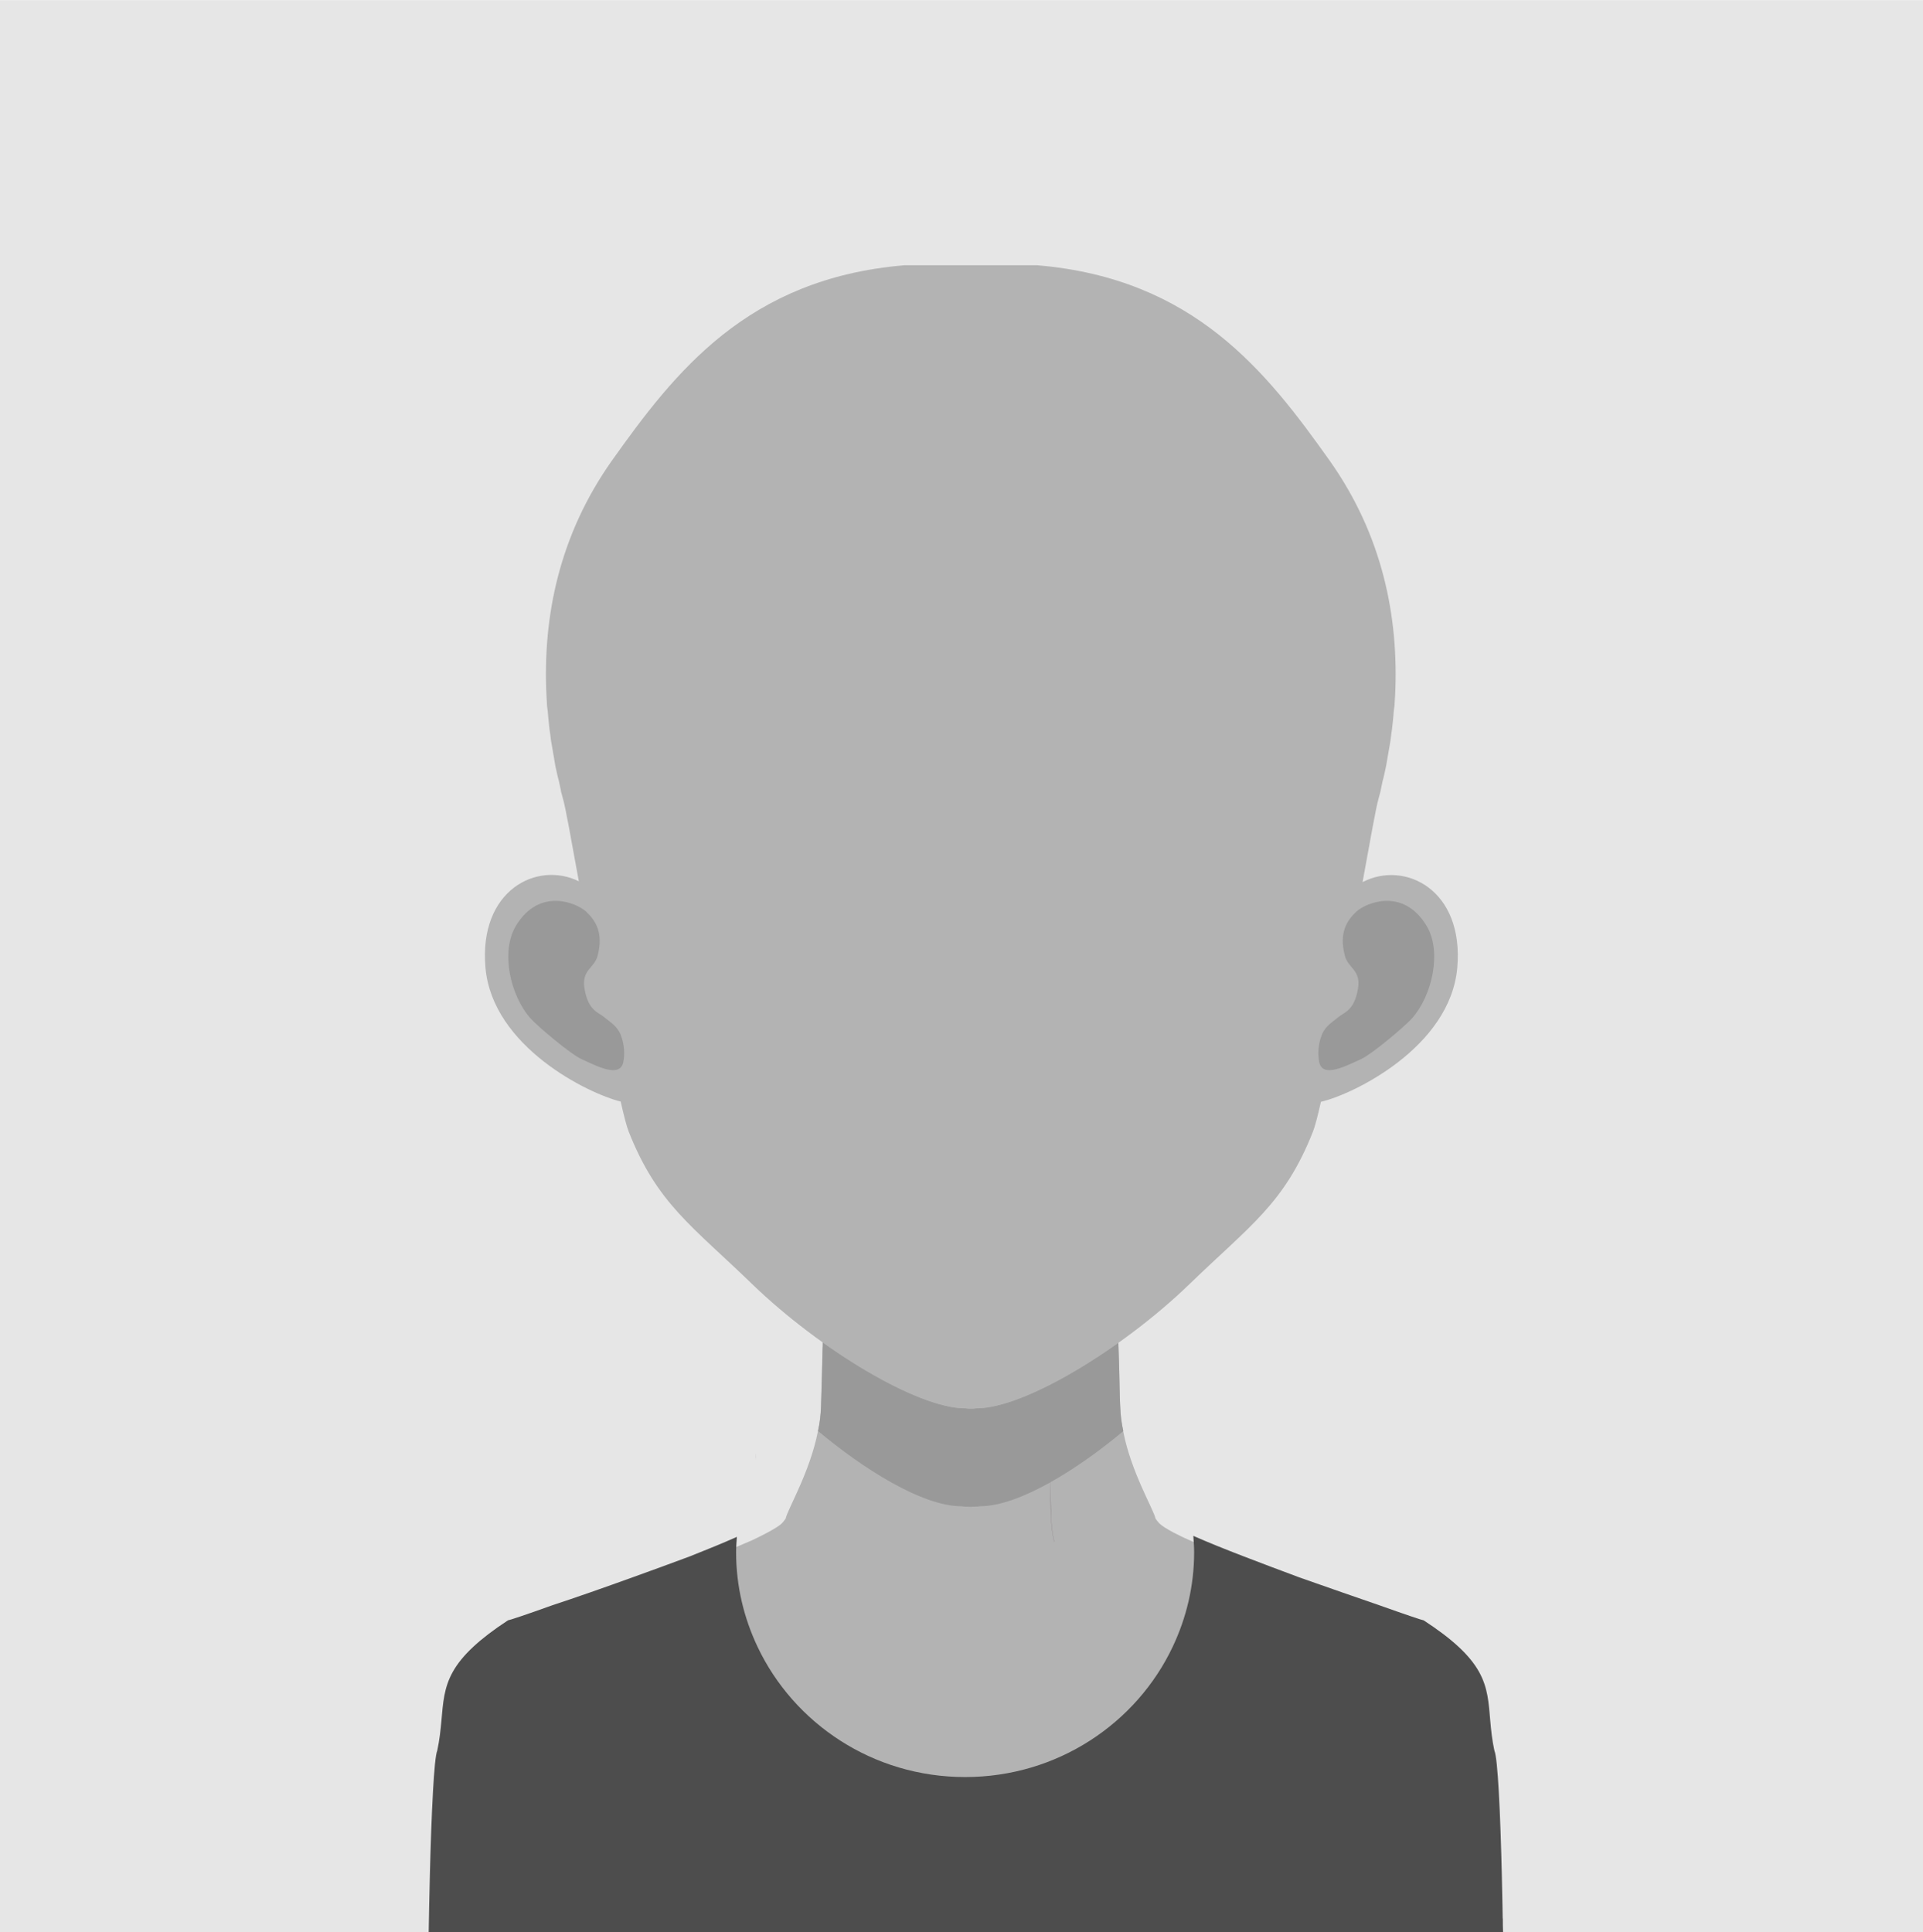 <?xml version="1.0" encoding="UTF-8"?>
<!-- Created with Inkscape (http://www.inkscape.org/) -->
<svg width="46.804mm" height="47.038mm" version="1.1" viewBox="0 0 46.804 47.038" xmlns="http://www.w3.org/2000/svg" xmlns:cc="http://creativecommons.org/ns#" xmlns:dc="http://purl.org/dc/elements/1.1/" xmlns:rdf="http://www.w3.org/1999/02/22-rdf-syntax-ns#">
 <defs>
  <clipPath id="a">
   <path d="m5883.1 10057c-1.64-20.1-19.41-34.9-39.66-33.2-20.26 1.6-35.34 19.2-33.7 39.2 1.64 20.1 19.4 35 39.66 33.3 20.25-1.7 35.33-19.3 33.7-39.3"/>
  </clipPath>
  <clipPath id="b">
   <path d="m6081.9 9679.1v0.14c-1.26 5.71-1.89 11.19-2.09 16.88-0.44 8.24-0.44 16.47-0.64 23.84-0.2 7.58-0.4 14.52-0.63 20.21 0.08 0.05 0.16 0.11 0.24 0.17 0.23-11.66 0.61-27.62 1.17-44.24 0.2-5.69 0.84-11.19 2.09-16.88-0.05-0.04-0.09-0.08-0.14-0.12m-207.39 57.06c0.03 1.44 0.06 2.83 0.08 4.16 0.01 0 0.02-0.01 0.03-0.01v-0.08c0-1.35 0-2.71-0.11-4.07"/>
  </clipPath>
 </defs>
 <g transform="translate(-5.212 -109.93)">
  <path d="m5.212 156.97h46.804v-47.037h-46.804z" fill="#e6e6e6"/>
  <path d="m41.76 156.38s-0.059-3.588-0.2-3.901c-0.274-1.251 0.215-1.824-1.711-3.03-0.015-7e-3 -0.437-0.142-1.067-0.35l-0.015-8e-3c-0.408-0.134-0.904-0.297-1.422-0.476-0.2-0.067-0.4-0.141-0.608-0.208-0.512-0.18-1.021-0.367-1.49-0.546-0.324-0.124-0.632-0.244-0.896-0.355-0.224-0.098-0.419-0.189-0.576-0.271-0.164-0.086-0.285-0.163-0.35-0.227l-0.045-0.053-0.044-0.059c-0.037-0.208-0.593-1.125-0.786-2.122v-7e-3c-0.044-0.201-0.067-0.395-0.074-0.595-0.015-0.291-0.015-0.581-0.023-0.841-7e-3 -0.268-0.015-0.514-0.022-0.715v-0.171c-7e-3 -0.142-7e-3 -0.26-7e-3 -0.35-7e-3 -0.09-7e-3 -0.142-7e-3 -0.142s0.207-0.179 0.511-0.447c0.378-0.342 0.918-0.834 1.385-1.303 0.504-0.507 0.941-0.99 1.038-1.244 7e-3 -0.038 0.015-0.067 0.015-0.089l-0.037 7e-3c-0.236 0.037-1.511 0.261-2.882 0.476-0.815 0.127-1.667 0.254-2.364 0.343-0.274 0.037-0.526 0.059-0.741 0.082h-7e-3c-0.2 0.023-0.37 0.03-0.496 0.03-0.141 0-0.334-0.015-0.563-0.03h-0.015c-0.222-0.03-0.489-0.06-0.778-0.097-0.638-0.082-1.4-0.193-2.141-0.305-0.682-0.111-1.348-0.216-1.875-0.305-0.126-0.022-0.237-0.037-0.341-0.06-0.503-0.082-0.823-0.141-0.823-0.141 0 0.097 0.089 0.246 0.237 0.439l7e-3 7e-3c0.111 0.149 0.26 0.321 0.437 0.514 0.171 0.179 0.356 0.365 0.549 0.551 0.585 0.573 1.223 1.139 1.534 1.407 0.119 0.104 0.185 0.164 0.185 0.164s0 0.052-8e-3 0.142c0 0.089 0 0.208-7e-3 0.35v0.171c0 0.059 0 0.119-7e-3 0.178-7e-3 0.388-0.023 0.871-0.037 1.378-7e-3 0.201-0.029 0.394-0.073 0.595-0.193 0.998-0.749 1.921-0.786 2.13l-0.044 0.059-0.045 0.053c-0.032 0.032-0.084 0.068-0.144 0.107-0.137 0.087-0.338 0.191-0.589 0.31-0.218 0.097-0.475 0.203-0.754 0.312-0.658 0.259-1.445 0.54-2.195 0.797-0.052 0.015-0.103 0.038-0.156 0.052-0.556 0.193-1.089 0.372-1.519 0.514h-8e-3c-0.622 0.208-1.045 0.343-1.059 0.35-1.911 1.198-1.445 1.772-1.711 3.008v0.022c-8e-3 0.015-0.015 0.044-0.023 0.089v8e-3c-0.126 0.648-0.178 3.804-0.178 3.804-3e-3 0.191-4e-3 0.389-6e-3 0.589h25.861c-7.93e-4 -0.2-0.002-0.398-6e-3 -0.589" fill="#b3b3b3"/>
  <g transform="matrix(.035 0 0 -.035 -182 486.23)">
   <g clip-path="url(#b)">
    <path d="m5874.5 9679.1h207.53v61.238h-207.53z" fill="#80777c"/>
   </g>
  </g>
  <g>
   <path d="m28.864 146.61-0.025-2e-3 -0.025 2e-3v-3e-3c-0.069-8e-4 -0.143 0-0.202-0.012-0.964 0-2.416-0.931-3.49-1.832 0.044-0.201 0.067-0.395 0.074-0.595 0.017-0.519 0.03-1.02 0.038-1.413 4e-3 -0.048 4e-3 -0.096 4e-3 -0.144v-3e-3c1.296 0.924 2.66 1.602 3.465 1.602h9e-3c0.037 7e-3 0.082 7e-3 0.126 7e-3 0.045 0 0.089 0 0.127-7e-3h9e-3c0.804 0 2.164-0.676 3.458-1.597 8e-3 0.201 0.015 0.446 0.022 0.713 7e-3 0.26 7e-3 0.55 0.023 0.841 7e-3 0.201 0.029 0.394 0.074 0.595v5e-3c-1.074 0.9-2.523 1.827-3.484 1.827-0.06 0.012-0.134 0.012-0.203 0.012v3e-3" fill="#999"/>
   <path d="m38.376 131.4c0.186-1.03 0.33-1.82 0.375-1.976 0.021-0.074 0.037-0.148 0.059-0.222 0.015-0.092 0.038-0.173 0.052-0.254 0.037-0.127 0.059-0.254 0.088-0.381 7e-3 -0.06 0.023-0.116 0.03-0.176 0.023-0.141 0.052-0.286 0.074-0.427 8e-3 -0.06 0.015-0.127 0.023-0.183 0.022-0.127 0.029-0.254 0.045-0.381 7e-3 -0.099 0.014-0.194 0.03-0.282 7e-3 -0.085 7e-3 -0.166 0.015-0.247 0.096-1.944-0.318-3.923-1.585-5.718-1.534-2.159-3.297-4.445-7.127-4.766h-3.23c-3.83 0.321-5.593 2.607-7.127 4.766-1.267 1.796-1.682 3.775-1.585 5.718 7e-3 0.081 7e-3 0.162 0.014 0.247 0.015 0.088 0.022 0.183 0.03 0.282 0.015 0.127 0.022 0.254 0.044 0.381 8e-3 0.056 0.015 0.123 0.023 0.183 0.022 0.141 0.052 0.286 0.074 0.427 7e-3 0.06 0.022 0.116 0.029 0.176 0.03 0.127 0.052 0.254 0.089 0.381 0.015 0.081 0.038 0.162 0.052 0.254 0.023 0.074 0.037 0.148 0.059 0.222 0.045 0.152 0.188 0.935 0.373 1.958-1.022-0.501-2.441 0.219-2.272 2.109 0.174 1.919 2.495 3.058 3.291 3.253 0.078 0.347 0.145 0.606 0.194 0.729 0.697 1.765 1.541 2.293 3.023 3.731 1.616 1.556 4.001 3.016 5.179 3.008 0.037 7e-3 0.082 7e-3 0.126 7e-3 0.045 0 0.089 0 0.127-7e-3 1.178 7e-3 3.563-1.452 5.178-3.008 1.482-1.438 2.327-1.966 3.023-3.731 0.049-0.123 0.115-0.379 0.193-0.723 0.768-0.175 3.142-1.317 3.318-3.259 0.17-1.907-1.276-2.62-2.3-2.091" fill="#b3b3b3"/>
   <path d="m39.93 132.46c-0.576-0.942-1.478-0.547-1.703-0.342-0.237 0.222-0.427 0.519-0.284 1.072 0.076 0.314 0.404 0.341 0.319 0.816-0.092 0.531-0.338 0.565-0.477 0.684-0.139 0.118-0.315 0.209-0.404 0.436-0.086 0.223-0.101 0.462-0.059 0.666 0.089 0.385 0.648 0.086 1.02-0.083 0.247-0.11 1.032-0.767 1.232-0.984 0.499-0.559 0.74-1.638 0.356-2.265" fill="#999"/>
  </g>
  <g transform="matrix(.035 0 0 -.035 -182 486.23)">
   <g clip-path="url(#a)">
    <path d="m5823.9 10022-15.81 1.3v0.3l20.09-1.6h-4.28" fill="#77a9c4"/>
    <path d="m5819.6 10022-11.53 0.9v0.4l15.81-1.3h-4.28" fill="#77aac4"/>
   </g>
  </g>
  <path d="m17.772 132.46c0.576-0.942 1.478-0.547 1.703-0.342 0.237 0.222 0.427 0.519 0.284 1.072-0.077 0.314-0.404 0.341-0.319 0.816 0.092 0.531 0.338 0.565 0.478 0.684 0.139 0.118 0.315 0.209 0.404 0.436 0.086 0.223 0.101 0.462 0.059 0.666-0.089 0.385-0.648 0.086-1.02-0.083-0.247-0.11-1.033-0.767-1.232-0.984-0.5-0.559-0.74-1.638-0.356-2.265" fill="#999"/>
  <path d="m41.786 156.63s-0.026-1.888-0.096-3.105c-0.028-0.498-0.063-0.887-0.107-0.984-0.225-1.063 0.068-1.658-0.879-2.532-0.212-0.196-0.486-0.405-0.842-0.637-0.026 0-0.445-0.141-1.079-0.367-0.543-0.187-1.237-0.428-1.943-0.677-0.458-0.172-0.923-0.344-1.361-0.514-0.456-0.176-0.875-0.344-1.223-0.498 0.01 0.132 0.02 0.264 0.02 0.399 0 0.821-0.189 1.596-0.519 2.295-0.884 1.874-2.813 3.177-5.055 3.177-2.243 0-4.17-1.303-5.055-3.177-0.33-0.699-0.519-1.474-0.519-2.295 0-0.127 0.011-0.25 0.019-0.375-0.33 0.148-0.718 0.306-1.142 0.474-0.438 0.163-0.903 0.334-1.36 0.498-0.733 0.265-1.44 0.513-1.989 0.693-0.628 0.226-1.054 0.367-1.08 0.367-0.354 0.232-0.626 0.441-0.837 0.637-0.944 0.874-0.659 1.47-0.884 2.532-0.042 0.097-0.076 0.486-0.104 0.984-0.069 1.217-0.099 3.105-0.099 3.105 0 0.109-6e-3 0.226-6e-3 0.335h26.149c-6e-3 -0.109-6e-3 -0.226-6e-3 -0.335" fill="#4d4d4d"/>
 </g>
</svg>

